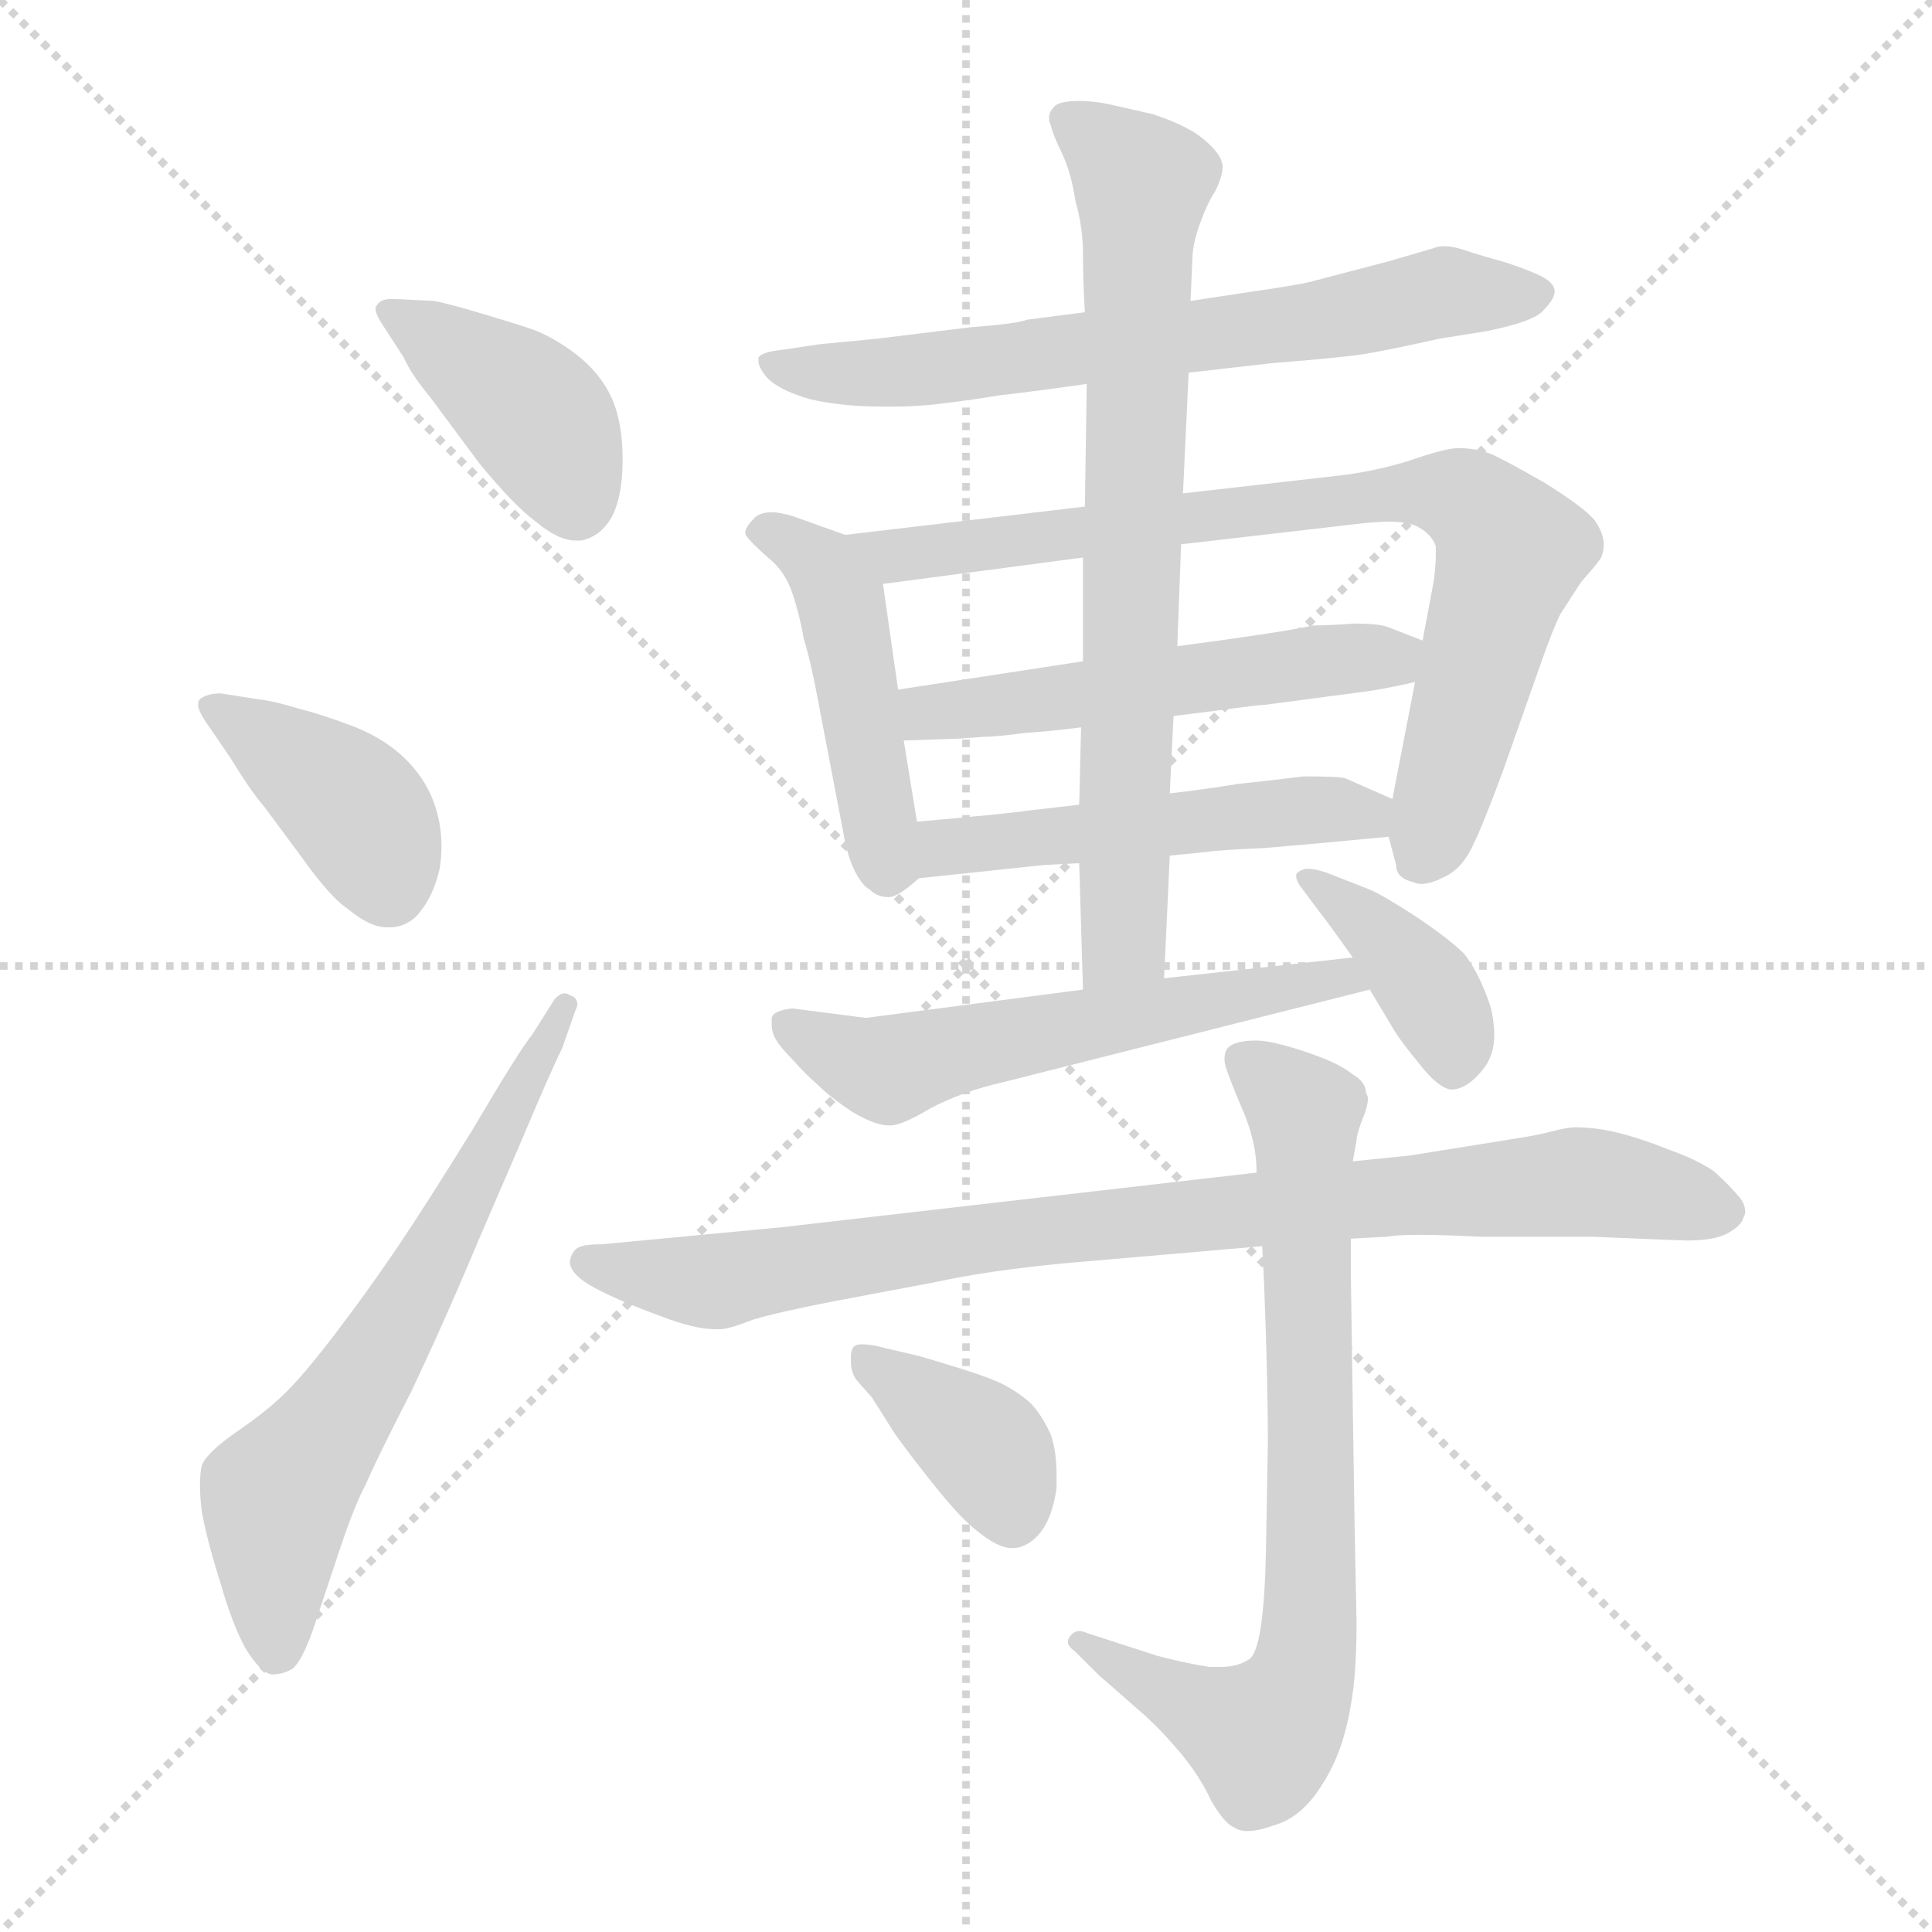 <svg xmlns="http://www.w3.org/2000/svg" version="1.1" viewBox="0 0 1024 1024">
  <g stroke="lightgray" stroke-dasharray="1,1" stroke-width="1" transform="scale(4, 4)">
    <line x1="0" y1="0" x2="256" y2="256" />
    <line x1="256" y1="0" x2="0" y2="256" />
    <line x1="128" y1="0" x2="128" y2="256" />
    <line x1="0" y1="128" x2="256" y2="128" />
  </g>
  <g transform="scale(1.0, -1.0) translate(0.0, -797.50)">
    <style type="text/css">
      
        @keyframes keyframes0 {
          from {
            stroke: blue;
            stroke-dashoffset: 406;
            stroke-width: 128;
          }
          57% {
            animation-timing-function: step-end;
            stroke: blue;
            stroke-dashoffset: 0;
            stroke-width: 128;
          }
          to {
            stroke: black;
            stroke-width: 1024;
          }
        }
        #make-me-a-hanzi-animation-0 {
          animation: keyframes0 0.58s both;
          animation-delay: 0s;
          animation-timing-function: linear;
        }
      
        @keyframes keyframes1 {
          from {
            stroke: blue;
            stroke-dashoffset: 396;
            stroke-width: 128;
          }
          56% {
            animation-timing-function: step-end;
            stroke: blue;
            stroke-dashoffset: 0;
            stroke-width: 128;
          }
          to {
            stroke: black;
            stroke-width: 1024;
          }
        }
        #make-me-a-hanzi-animation-1 {
          animation: keyframes1 0.572s both;
          animation-delay: 0.58s;
          animation-timing-function: linear;
        }
      
        @keyframes keyframes2 {
          from {
            stroke: blue;
            stroke-dashoffset: 642;
            stroke-width: 128;
          }
          68% {
            animation-timing-function: step-end;
            stroke: blue;
            stroke-dashoffset: 0;
            stroke-width: 128;
          }
          to {
            stroke: black;
            stroke-width: 1024;
          }
        }
        #make-me-a-hanzi-animation-2 {
          animation: keyframes2 0.772s both;
          animation-delay: 1.153s;
          animation-timing-function: linear;
        }
      
        @keyframes keyframes3 {
          from {
            stroke: blue;
            stroke-dashoffset: 666;
            stroke-width: 128;
          }
          68% {
            animation-timing-function: step-end;
            stroke: blue;
            stroke-dashoffset: 0;
            stroke-width: 128;
          }
          to {
            stroke: black;
            stroke-width: 1024;
          }
        }
        #make-me-a-hanzi-animation-3 {
          animation: keyframes3 0.792s both;
          animation-delay: 1.925s;
          animation-timing-function: linear;
        }
      
        @keyframes keyframes4 {
          from {
            stroke: blue;
            stroke-dashoffset: 463;
            stroke-width: 128;
          }
          60% {
            animation-timing-function: step-end;
            stroke: blue;
            stroke-dashoffset: 0;
            stroke-width: 128;
          }
          to {
            stroke: black;
            stroke-width: 1024;
          }
        }
        #make-me-a-hanzi-animation-4 {
          animation: keyframes4 0.627s both;
          animation-delay: 2.717s;
          animation-timing-function: linear;
        }
      
        @keyframes keyframes5 {
          from {
            stroke: blue;
            stroke-dashoffset: 786;
            stroke-width: 128;
          }
          72% {
            animation-timing-function: step-end;
            stroke: blue;
            stroke-dashoffset: 0;
            stroke-width: 128;
          }
          to {
            stroke: black;
            stroke-width: 1024;
          }
        }
        #make-me-a-hanzi-animation-5 {
          animation: keyframes5 0.89s both;
          animation-delay: 3.344s;
          animation-timing-function: linear;
        }
      
        @keyframes keyframes6 {
          from {
            stroke: blue;
            stroke-dashoffset: 523;
            stroke-width: 128;
          }
          63% {
            animation-timing-function: step-end;
            stroke: blue;
            stroke-dashoffset: 0;
            stroke-width: 128;
          }
          to {
            stroke: black;
            stroke-width: 1024;
          }
        }
        #make-me-a-hanzi-animation-6 {
          animation: keyframes6 0.676s both;
          animation-delay: 4.234s;
          animation-timing-function: linear;
        }
      
        @keyframes keyframes7 {
          from {
            stroke: blue;
            stroke-dashoffset: 497;
            stroke-width: 128;
          }
          62% {
            animation-timing-function: step-end;
            stroke: blue;
            stroke-dashoffset: 0;
            stroke-width: 128;
          }
          to {
            stroke: black;
            stroke-width: 1024;
          }
        }
        #make-me-a-hanzi-animation-7 {
          animation: keyframes7 0.654s both;
          animation-delay: 4.909s;
          animation-timing-function: linear;
        }
      
        @keyframes keyframes8 {
          from {
            stroke: blue;
            stroke-dashoffset: 735;
            stroke-width: 128;
          }
          71% {
            animation-timing-function: step-end;
            stroke: blue;
            stroke-dashoffset: 0;
            stroke-width: 128;
          }
          to {
            stroke: black;
            stroke-width: 1024;
          }
        }
        #make-me-a-hanzi-animation-8 {
          animation: keyframes8 0.848s both;
          animation-delay: 5.564s;
          animation-timing-function: linear;
        }
      
        @keyframes keyframes9 {
          from {
            stroke: blue;
            stroke-dashoffset: 571;
            stroke-width: 128;
          }
          65% {
            animation-timing-function: step-end;
            stroke: blue;
            stroke-dashoffset: 0;
            stroke-width: 128;
          }
          to {
            stroke: black;
            stroke-width: 1024;
          }
        }
        #make-me-a-hanzi-animation-9 {
          animation: keyframes9 0.715s both;
          animation-delay: 6.412s;
          animation-timing-function: linear;
        }
      
        @keyframes keyframes10 {
          from {
            stroke: blue;
            stroke-dashoffset: 390;
            stroke-width: 128;
          }
          56% {
            animation-timing-function: step-end;
            stroke: blue;
            stroke-dashoffset: 0;
            stroke-width: 128;
          }
          to {
            stroke: black;
            stroke-width: 1024;
          }
        }
        #make-me-a-hanzi-animation-10 {
          animation: keyframes10 0.567s both;
          animation-delay: 7.126s;
          animation-timing-function: linear;
        }
      
        @keyframes keyframes11 {
          from {
            stroke: blue;
            stroke-dashoffset: 866;
            stroke-width: 128;
          }
          74% {
            animation-timing-function: step-end;
            stroke: blue;
            stroke-dashoffset: 0;
            stroke-width: 128;
          }
          to {
            stroke: black;
            stroke-width: 1024;
          }
        }
        #make-me-a-hanzi-animation-11 {
          animation: keyframes11 0.955s both;
          animation-delay: 7.694s;
          animation-timing-function: linear;
        }
      
        @keyframes keyframes12 {
          from {
            stroke: blue;
            stroke-dashoffset: 747;
            stroke-width: 128;
          }
          71% {
            animation-timing-function: step-end;
            stroke: blue;
            stroke-dashoffset: 0;
            stroke-width: 128;
          }
          to {
            stroke: black;
            stroke-width: 1024;
          }
        }
        #make-me-a-hanzi-animation-12 {
          animation: keyframes12 0.858s both;
          animation-delay: 8.649s;
          animation-timing-function: linear;
        }
      
        @keyframes keyframes13 {
          from {
            stroke: blue;
            stroke-dashoffset: 381;
            stroke-width: 128;
          }
          55% {
            animation-timing-function: step-end;
            stroke: blue;
            stroke-dashoffset: 0;
            stroke-width: 128;
          }
          to {
            stroke: black;
            stroke-width: 1024;
          }
        }
        #make-me-a-hanzi-animation-13 {
          animation: keyframes13 0.56s both;
          animation-delay: 9.507s;
          animation-timing-function: linear;
        }
      
    </style>
    
      <path d="M 214 608 Q 218 599 228 587 L 254 552 Q 272 530 284 521 Q 296 511 305 511 L 308 511 Q 318 513 324 523 Q 330 534 330 554 Q 330 574 324 587 Q 318 600 305 610 Q 293 619 282 623 Q 270 627 253 632 Q 236 637 230 638 L 210 639 L 207 639 Q 202 639 200 636 Q 199 635 199 634 Q 199 631 203 625 L 214 608 Z" fill="lightgray" />
    
      <path d="M 122 396 Q 133 378 140 370 L 160 343 Q 175 322 184 316 Q 196 306 205 306 L 208 306 Q 218 307 224 316 Q 230 324 233 337 Q 234 343 234 349 Q 234 361 230 372 Q 225 386 213 397 Q 202 407 186 413 Q 170 419 158 422 Q 145 426 136 427 L 117 430 Q 110 430 106 427 Q 105 426 105 424 Q 105 421 109 415 L 122 396 Z" fill="lightgray" />
    
      <path d="M 282 249 Q 276 242 250 198 Q 224 156 209 134 Q 194 112 178 91 Q 162 70 152 60 Q 142 50 126 39 Q 110 28 107 21 Q 106 17 106 10 Q 106 4 107 -4 Q 110 -20 117 -42 Q 123 -63 130 -76 Q 138 -89 144 -90 Q 150 -90 155 -87 Q 160 -83 166 -66 L 180 -24 Q 188 0 194 11 Q 199 23 218 60 Q 236 98 254 141 L 276 192 Q 292 230 298 242 L 305 262 Q 306 264 306 265 Q 306 269 302 270 Q 301 271 299 271 Q 297 271 294 268 L 282 249 Z" fill="lightgray" />
    
      <path d="M 630 600 L 674 605 Q 712 608 724 610 Q 736 612 763 618 L 788 622 Q 813 627 818 633 Q 824 639 824 643 Q 824 648 815 652 Q 806 656 796 659 Q 785 662 776 665 Q 770 667 766 667 Q 762 667 760 666 L 736 659 L 694 648 Q 685 646 664 643 L 631 638 L 575 632 L 544 628 Q 540 626 514 624 L 465 618 L 434 615 L 414 612 Q 404 611 402 608 L 402 606 Q 402 603 406 598 Q 412 591 429 586 Q 446 582 468 582 L 475 582 Q 483 582 494 583 Q 512 585 530 588 Q 548 590 576 594 L 630 600 Z" fill="lightgray" />
    
      <path d="M 434 424 L 447 356 Q 449 344 453 336 Q 457 328 461 326 Q 465 322 471 322 Q 476 322 487 332 C 490 335 490 335 486 362 L 479 405 L 476 432 L 468 488 C 465 508 465 508 448 514 L 420 524 Q 413 526 409 526 Q 402 526 399 522 Q 395 518 395 515 Q 395 514 396 513 Q 398 510 407 502 Q 416 495 420 483 Q 424 471 426 459 Q 430 446 434 424 Z" fill="lightgray" />
    
      <path d="M 736 354 L 740 339 Q 740 332 749 330 Q 751 329 753 329 Q 758 329 764 332 Q 774 336 780 348 Q 786 360 797 390 L 816 444 Q 823 464 827 472 L 838 489 Q 846 498 848 501 Q 850 504 850 509 Q 850 515 845 522 Q 839 529 818 542 Q 797 554 790 557 Q 782 560 773 560 Q 766 560 746 553 Q 726 547 706 545 L 627 536 L 575 529 L 448 514 C 418 510 438 484 468 488 L 574 502 L 626 509 L 721 520 Q 730 521 736 521 Q 747 521 752 518 Q 759 514 761 508 L 761 503 Q 761 498 760 490 L 754 458 L 750 436 L 738 374 L 736 354 Z" fill="lightgray" />
    
      <path d="M 622 418 L 646 421 Q 668 424 671 424 L 724 431 Q 732 432 750 436 C 779 442 782 447 754 458 L 736 465 Q 731 467 718 467 Q 704 466 696 466 Q 687 464 667 461 Q 647 458 624 455 L 574 447 L 476 432 C 446 427 449 404 479 405 L 508 406 L 522 407 Q 528 407 543 409 Q 558 410 573 412 L 622 418 Z" fill="lightgray" />
    
      <path d="M 487 332 L 553 339 Q 554 339 572 340 L 620 344 L 640 346 Q 646 347 670 348 Q 694 350 736 354 C 766 357 765 362 738 374 L 713 385 Q 710 386 691 386 Q 675 384 656 382 Q 638 379 620 377 L 572 371 L 546 368 Q 532 366 486 362 C 456 359 457 329 487 332 Z" fill="lightgray" />
    
      <path d="M 572 340 L 574 273 C 575 243 616 249 617 279 L 620 344 L 620 377 L 622 418 L 624 455 L 626 509 L 627 536 L 630 600 L 631 638 L 632 660 Q 632 668 636 679 Q 640 690 644 696 Q 648 704 648 709 Q 648 714 642 720 Q 636 726 630 729 Q 623 733 611 737 L 589 742 Q 580 744 572 744 Q 560 744 558 740 Q 556 738 556 735 Q 556 733 557 731 Q 558 726 563 716 Q 568 705 570 691 Q 574 677 574 663 Q 574 648 575 632 L 576 594 L 575 529 L 574 502 L 574 447 L 573 412 L 572 371 L 572 340 Z" fill="lightgray" />
    
      <path d="M 574 273 L 459 258 L 420 263 Q 410 262 409 258 L 409 255 Q 409 252 410 249 Q 412 244 420 236 Q 427 228 434 222 Q 440 216 452 208 Q 464 201 471 201 L 472 201 Q 478 201 493 210 Q 510 219 532 224 L 726 273 C 755 280 747 293 717 290 L 617 279 L 574 273 Z" fill="lightgray" />
    
      <path d="M 726 273 L 738 253 Q 742 246 752 234 Q 762 221 769 220 Q 778 220 787 232 Q 792 239 792 249 Q 792 256 790 264 Q 784 282 776 292 Q 768 300 750 312 Q 733 323 726 326 L 703 335 Q 697 337 694 337 L 692 337 Q 688 336 687 334 L 687 333 Q 687 331 689 328 L 698 316 Q 705 307 717 290 L 726 273 Z" fill="lightgray" />
    
      <path d="M 666 176 L 414 147 L 319 138 Q 309 138 306 136 Q 303 134 302 129 Q 302 122 315 115 Q 328 108 350 100 Q 368 93 379 93 L 382 93 Q 386 93 399 98 Q 412 102 443 108 L 496 118 Q 523 124 565 128 L 669 137 L 716 141 L 735 142 Q 740 143 752 143 Q 765 143 785 142 L 844 142 Q 892 140 894 140 Q 909 140 916 144 Q 923 148 924 152 Q 925 154 925 155 Q 925 160 921 164 Q 916 170 908 177 Q 899 183 885 188 Q 870 194 858 197 Q 846 200 835 200 Q 831 200 823 198 Q 816 196 803 194 L 747 185 L 717 182 L 666 176 Z" fill="lightgray" />
    
      <path d="M 717 182 L 719 193 Q 719 196 722 204 Q 725 211 725 215 Q 725 217 724 218 Q 724 224 717 228 Q 710 234 692 240 Q 674 246 666 246 Q 653 246 650 241 Q 649 239 649 236 Q 649 234 650 231 Q 652 225 657 213 Q 662 202 664 193 Q 666 185 666 176 L 669 137 L 670 117 Q 672 66 672 33 Q 672 31 671 -23 Q 670 -77 662 -82 Q 656 -86 647 -86 L 641 -86 Q 628 -84 613 -80 L 576 -68 Q 574 -67 572 -67 Q 569 -67 567 -70 Q 566 -71 566 -73 Q 566 -75 570 -78 L 582 -90 L 606 -111 Q 616 -120 626 -132 Q 636 -144 642 -157 Q 649 -169 654 -171 Q 657 -173 661 -173 Q 667 -173 675 -170 Q 690 -166 701 -148 Q 712 -131 716 -106 Q 719 -90 719 -62 L 718 -13 L 717 52 L 716 121 L 716 141 L 717 182 Z" fill="lightgray" />
    
      <path d="M 462 57 Q 464 54 474 38 Q 484 24 497 8 Q 510 -8 518 -14 Q 529 -23 536 -23 L 538 -23 Q 546 -22 552 -14 Q 558 -6 560 9 L 560 16 Q 560 28 557 37 Q 552 48 546 54 Q 538 61 529 65 Q 520 69 503 74 Q 487 79 482 80 L 469 83 Q 462 85 457 85 Q 453 85 452 83 Q 451 81 451 79 L 451 76 Q 451 70 454 66 L 462 57 Z" fill="lightgray" />
    
    
      <clipPath id="make-me-a-hanzi-clip-0">
        <path d="M 214 608 Q 218 599 228 587 L 254 552 Q 272 530 284 521 Q 296 511 305 511 L 308 511 Q 318 513 324 523 Q 330 534 330 554 Q 330 574 324 587 Q 318 600 305 610 Q 293 619 282 623 Q 270 627 253 632 Q 236 637 230 638 L 210 639 L 207 639 Q 202 639 200 636 Q 199 635 199 634 Q 199 631 203 625 L 214 608 Z" />
      </clipPath>
      <path clip-path="url(#make-me-a-hanzi-clip-0)" d="M 206 632 L 284 577 L 307 527" fill="none" id="make-me-a-hanzi-animation-0" stroke-dasharray="278 556" stroke-linecap="round" />
    
      <clipPath id="make-me-a-hanzi-clip-1">
        <path d="M 122 396 Q 133 378 140 370 L 160 343 Q 175 322 184 316 Q 196 306 205 306 L 208 306 Q 218 307 224 316 Q 230 324 233 337 Q 234 343 234 349 Q 234 361 230 372 Q 225 386 213 397 Q 202 407 186 413 Q 170 419 158 422 Q 145 426 136 427 L 117 430 Q 110 430 106 427 Q 105 426 105 424 Q 105 421 109 415 L 122 396 Z" />
      </clipPath>
      <path clip-path="url(#make-me-a-hanzi-clip-1)" d="M 113 423 L 190 367 L 207 326" fill="none" id="make-me-a-hanzi-animation-1" stroke-dasharray="268 536" stroke-linecap="round" />
    
      <clipPath id="make-me-a-hanzi-clip-2">
        <path d="M 282 249 Q 276 242 250 198 Q 224 156 209 134 Q 194 112 178 91 Q 162 70 152 60 Q 142 50 126 39 Q 110 28 107 21 Q 106 17 106 10 Q 106 4 107 -4 Q 110 -20 117 -42 Q 123 -63 130 -76 Q 138 -89 144 -90 Q 150 -90 155 -87 Q 160 -83 166 -66 L 180 -24 Q 188 0 194 11 Q 199 23 218 60 Q 236 98 254 141 L 276 192 Q 292 230 298 242 L 305 262 Q 306 264 306 265 Q 306 269 302 270 Q 301 271 299 271 Q 297 271 294 268 L 282 249 Z" />
      </clipPath>
      <path clip-path="url(#make-me-a-hanzi-clip-2)" d="M 147 -78 L 147 4 L 214 101 L 301 265" fill="none" id="make-me-a-hanzi-animation-2" stroke-dasharray="514 1028" stroke-linecap="round" />
    
      <clipPath id="make-me-a-hanzi-clip-3">
        <path d="M 630 600 L 674 605 Q 712 608 724 610 Q 736 612 763 618 L 788 622 Q 813 627 818 633 Q 824 639 824 643 Q 824 648 815 652 Q 806 656 796 659 Q 785 662 776 665 Q 770 667 766 667 Q 762 667 760 666 L 736 659 L 694 648 Q 685 646 664 643 L 631 638 L 575 632 L 544 628 Q 540 626 514 624 L 465 618 L 434 615 L 414 612 Q 404 611 402 608 L 402 606 Q 402 603 406 598 Q 412 591 429 586 Q 446 582 468 582 L 475 582 Q 483 582 494 583 Q 512 585 530 588 Q 548 590 576 594 L 630 600 Z" />
      </clipPath>
      <path clip-path="url(#make-me-a-hanzi-clip-3)" d="M 409 607 L 426 600 L 472 600 L 697 627 L 761 642 L 814 642" fill="none" id="make-me-a-hanzi-animation-3" stroke-dasharray="538 1076" stroke-linecap="round" />
    
      <clipPath id="make-me-a-hanzi-clip-4">
        <path d="M 434 424 L 447 356 Q 449 344 453 336 Q 457 328 461 326 Q 465 322 471 322 Q 476 322 487 332 C 490 335 490 335 486 362 L 479 405 L 476 432 L 468 488 C 465 508 465 508 448 514 L 420 524 Q 413 526 409 526 Q 402 526 399 522 Q 395 518 395 515 Q 395 514 396 513 Q 398 510 407 502 Q 416 495 420 483 Q 424 471 426 459 Q 430 446 434 424 Z" />
      </clipPath>
      <path clip-path="url(#make-me-a-hanzi-clip-4)" d="M 401 517 L 435 497 L 446 478 L 470 334" fill="none" id="make-me-a-hanzi-animation-4" stroke-dasharray="335 670" stroke-linecap="round" />
    
      <clipPath id="make-me-a-hanzi-clip-5">
        <path d="M 736 354 L 740 339 Q 740 332 749 330 Q 751 329 753 329 Q 758 329 764 332 Q 774 336 780 348 Q 786 360 797 390 L 816 444 Q 823 464 827 472 L 838 489 Q 846 498 848 501 Q 850 504 850 509 Q 850 515 845 522 Q 839 529 818 542 Q 797 554 790 557 Q 782 560 773 560 Q 766 560 746 553 Q 726 547 706 545 L 627 536 L 575 529 L 448 514 C 418 510 438 484 468 488 L 574 502 L 626 509 L 721 520 Q 730 521 736 521 Q 747 521 752 518 Q 759 514 761 508 L 761 503 Q 761 498 760 490 L 754 458 L 750 436 L 738 374 L 736 354 Z" />
      </clipPath>
      <path clip-path="url(#make-me-a-hanzi-clip-5)" d="M 456 513 L 475 503 L 743 537 L 778 531 L 801 506 L 755 344" fill="none" id="make-me-a-hanzi-animation-5" stroke-dasharray="658 1316" stroke-linecap="round" />
    
      <clipPath id="make-me-a-hanzi-clip-6">
        <path d="M 622 418 L 646 421 Q 668 424 671 424 L 724 431 Q 732 432 750 436 C 779 442 782 447 754 458 L 736 465 Q 731 467 718 467 Q 704 466 696 466 Q 687 464 667 461 Q 647 458 624 455 L 574 447 L 476 432 C 446 427 449 404 479 405 L 508 406 L 522 407 Q 528 407 543 409 Q 558 410 573 412 L 622 418 Z" />
      </clipPath>
      <path clip-path="url(#make-me-a-hanzi-clip-6)" d="M 484 426 L 492 420 L 549 425 L 747 454" fill="none" id="make-me-a-hanzi-animation-6" stroke-dasharray="395 790" stroke-linecap="round" />
    
      <clipPath id="make-me-a-hanzi-clip-7">
        <path d="M 487 332 L 553 339 Q 554 339 572 340 L 620 344 L 640 346 Q 646 347 670 348 Q 694 350 736 354 C 766 357 765 362 738 374 L 713 385 Q 710 386 691 386 Q 675 384 656 382 Q 638 379 620 377 L 572 371 L 546 368 Q 532 366 486 362 C 456 359 457 329 487 332 Z" />
      </clipPath>
      <path clip-path="url(#make-me-a-hanzi-clip-7)" d="M 493 340 L 502 349 L 653 365 L 713 368 L 727 360" fill="none" id="make-me-a-hanzi-animation-7" stroke-dasharray="369 738" stroke-linecap="round" />
    
      <clipPath id="make-me-a-hanzi-clip-8">
        <path d="M 572 340 L 574 273 C 575 243 616 249 617 279 L 620 344 L 620 377 L 622 418 L 624 455 L 626 509 L 627 536 L 630 600 L 631 638 L 632 660 Q 632 668 636 679 Q 640 690 644 696 Q 648 704 648 709 Q 648 714 642 720 Q 636 726 630 729 Q 623 733 611 737 L 589 742 Q 580 744 572 744 Q 560 744 558 740 Q 556 738 556 735 Q 556 733 557 731 Q 558 726 563 716 Q 568 705 570 691 Q 574 677 574 663 Q 574 648 575 632 L 576 594 L 575 529 L 574 502 L 574 447 L 573 412 L 572 371 L 572 340 Z" />
      </clipPath>
      <path clip-path="url(#make-me-a-hanzi-clip-8)" d="M 564 735 L 605 697 L 596 299 L 580 280" fill="none" id="make-me-a-hanzi-animation-8" stroke-dasharray="607 1214" stroke-linecap="round" />
    
      <clipPath id="make-me-a-hanzi-clip-9">
        <path d="M 574 273 L 459 258 L 420 263 Q 410 262 409 258 L 409 255 Q 409 252 410 249 Q 412 244 420 236 Q 427 228 434 222 Q 440 216 452 208 Q 464 201 471 201 L 472 201 Q 478 201 493 210 Q 510 219 532 224 L 726 273 C 755 280 747 293 717 290 L 617 279 L 574 273 Z" />
      </clipPath>
      <path clip-path="url(#make-me-a-hanzi-clip-9)" d="M 416 257 L 470 231 L 697 278 L 710 280 L 718 274" fill="none" id="make-me-a-hanzi-animation-9" stroke-dasharray="443 886" stroke-linecap="round" />
    
      <clipPath id="make-me-a-hanzi-clip-10">
        <path d="M 726 273 L 738 253 Q 742 246 752 234 Q 762 221 769 220 Q 778 220 787 232 Q 792 239 792 249 Q 792 256 790 264 Q 784 282 776 292 Q 768 300 750 312 Q 733 323 726 326 L 703 335 Q 697 337 694 337 L 692 337 Q 688 336 687 334 L 687 333 Q 687 331 689 328 L 698 316 Q 705 307 717 290 L 726 273 Z" />
      </clipPath>
      <path clip-path="url(#make-me-a-hanzi-clip-10)" d="M 691 334 L 733 301 L 758 272 L 768 253 L 770 232" fill="none" id="make-me-a-hanzi-animation-10" stroke-dasharray="262 524" stroke-linecap="round" />
    
      <clipPath id="make-me-a-hanzi-clip-11">
        <path d="M 666 176 L 414 147 L 319 138 Q 309 138 306 136 Q 303 134 302 129 Q 302 122 315 115 Q 328 108 350 100 Q 368 93 379 93 L 382 93 Q 386 93 399 98 Q 412 102 443 108 L 496 118 Q 523 124 565 128 L 669 137 L 716 141 L 735 142 Q 740 143 752 143 Q 765 143 785 142 L 844 142 Q 892 140 894 140 Q 909 140 916 144 Q 923 148 924 152 Q 925 154 925 155 Q 925 160 921 164 Q 916 170 908 177 Q 899 183 885 188 Q 870 194 858 197 Q 846 200 835 200 Q 831 200 823 198 Q 816 196 803 194 L 747 185 L 717 182 L 666 176 Z" />
      </clipPath>
      <path clip-path="url(#make-me-a-hanzi-clip-11)" d="M 311 129 L 386 119 L 518 142 L 834 171 L 916 156" fill="none" id="make-me-a-hanzi-animation-11" stroke-dasharray="738 1476" stroke-linecap="round" />
    
      <clipPath id="make-me-a-hanzi-clip-12">
        <path d="M 717 182 L 719 193 Q 719 196 722 204 Q 725 211 725 215 Q 725 217 724 218 Q 724 224 717 228 Q 710 234 692 240 Q 674 246 666 246 Q 653 246 650 241 Q 649 239 649 236 Q 649 234 650 231 Q 652 225 657 213 Q 662 202 664 193 Q 666 185 666 176 L 669 137 L 670 117 Q 672 66 672 33 Q 672 31 671 -23 Q 670 -77 662 -82 Q 656 -86 647 -86 L 641 -86 Q 628 -84 613 -80 L 576 -68 Q 574 -67 572 -67 Q 569 -67 567 -70 Q 566 -71 566 -73 Q 566 -75 570 -78 L 582 -90 L 606 -111 Q 616 -120 626 -132 Q 636 -144 642 -157 Q 649 -169 654 -171 Q 657 -173 661 -173 Q 667 -173 675 -170 Q 690 -166 701 -148 Q 712 -131 716 -106 Q 719 -90 719 -62 L 718 -13 L 717 52 L 716 121 L 716 141 L 717 182 Z" />
      </clipPath>
      <path clip-path="url(#make-me-a-hanzi-clip-12)" d="M 657 237 L 692 206 L 692 -85 L 669 -122 L 571 -73" fill="none" id="make-me-a-hanzi-animation-12" stroke-dasharray="619 1238" stroke-linecap="round" />
    
      <clipPath id="make-me-a-hanzi-clip-13">
        <path d="M 462 57 Q 464 54 474 38 Q 484 24 497 8 Q 510 -8 518 -14 Q 529 -23 536 -23 L 538 -23 Q 546 -22 552 -14 Q 558 -6 560 9 L 560 16 Q 560 28 557 37 Q 552 48 546 54 Q 538 61 529 65 Q 520 69 503 74 Q 487 79 482 80 L 469 83 Q 462 85 457 85 Q 453 85 452 83 Q 451 81 451 79 L 451 76 Q 451 70 454 66 L 462 57 Z" />
      </clipPath>
      <path clip-path="url(#make-me-a-hanzi-clip-13)" d="M 456 80 L 523 30 L 537 -9" fill="none" id="make-me-a-hanzi-animation-13" stroke-dasharray="253 506" stroke-linecap="round" />
    
  </g>
</svg>